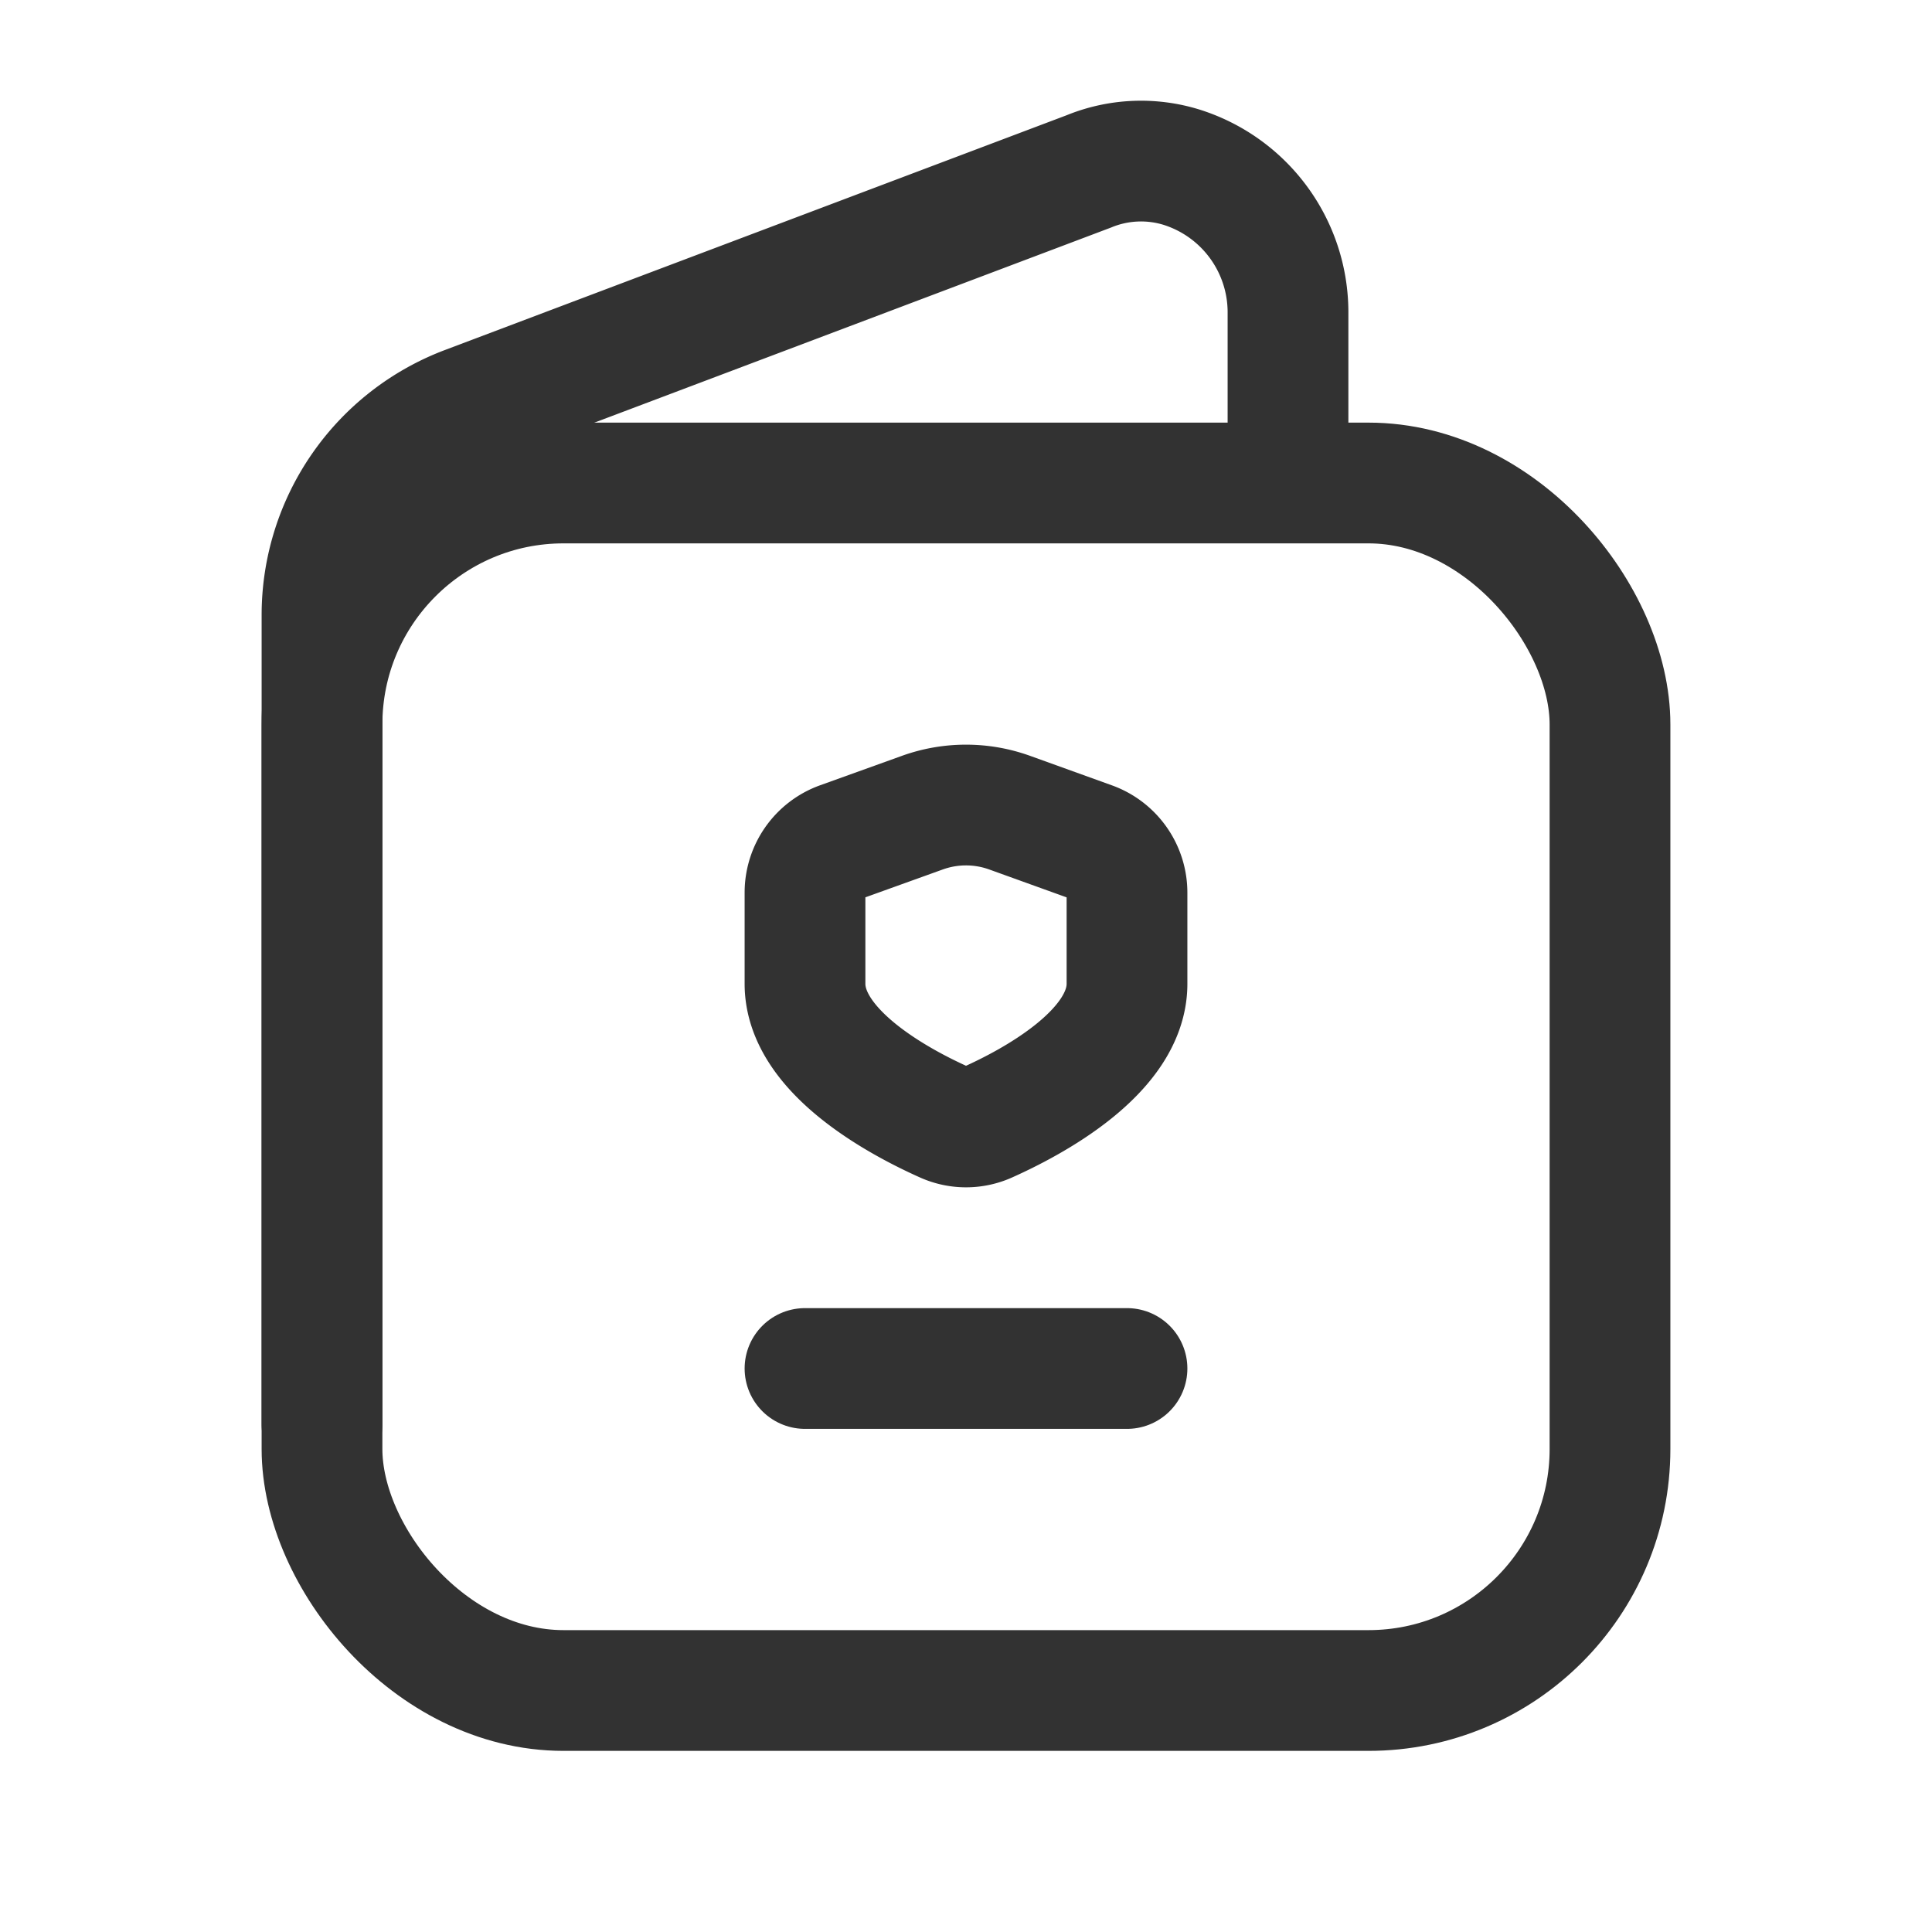 <svg id="Layer_3" data-name="Layer 3" xmlns="http://www.w3.org/2000/svg" viewBox="0 0 24 24"><path d="M0,0H24V24H0Z" fill="none"/><path d="M10,12.221V11.088a.667.667,0,0,1,.441-.627l1.017-.366a1.6,1.6,0,0,1,1.084,0l1.018.367A.667.667,0,0,1,14,11.088v1.133c0,.849-1.187,1.477-1.733,1.721a.648.648,0,0,1-.533,0C11.187,13.698,10,13.069,10,12.221Z" fill="none" stroke="#323232" stroke-linecap="round" stroke-linejoin="round" stroke-width="1.5"/><line x1="14" y1="17" x2="10" y2="17" fill="none" stroke="#323232" stroke-linecap="round" stroke-linejoin="round" stroke-width="1.5"/><rect x="4" y="6" width="16" height="15" rx="3" stroke-width="1.5" stroke="#323232" stroke-linecap="round" stroke-linejoin="round" fill="none"/><path d="M4,17.692V7.641a2.769,2.769,0,0,1,1.791-2.591l7.735-2.921A1.707,1.707,0,0,1,14.674,2.076,1.89,1.89,0,0,1,16,3.865V5.692" fill="none" stroke="#323232" stroke-linecap="round" stroke-linejoin="round" stroke-width="1.5"/></svg>
